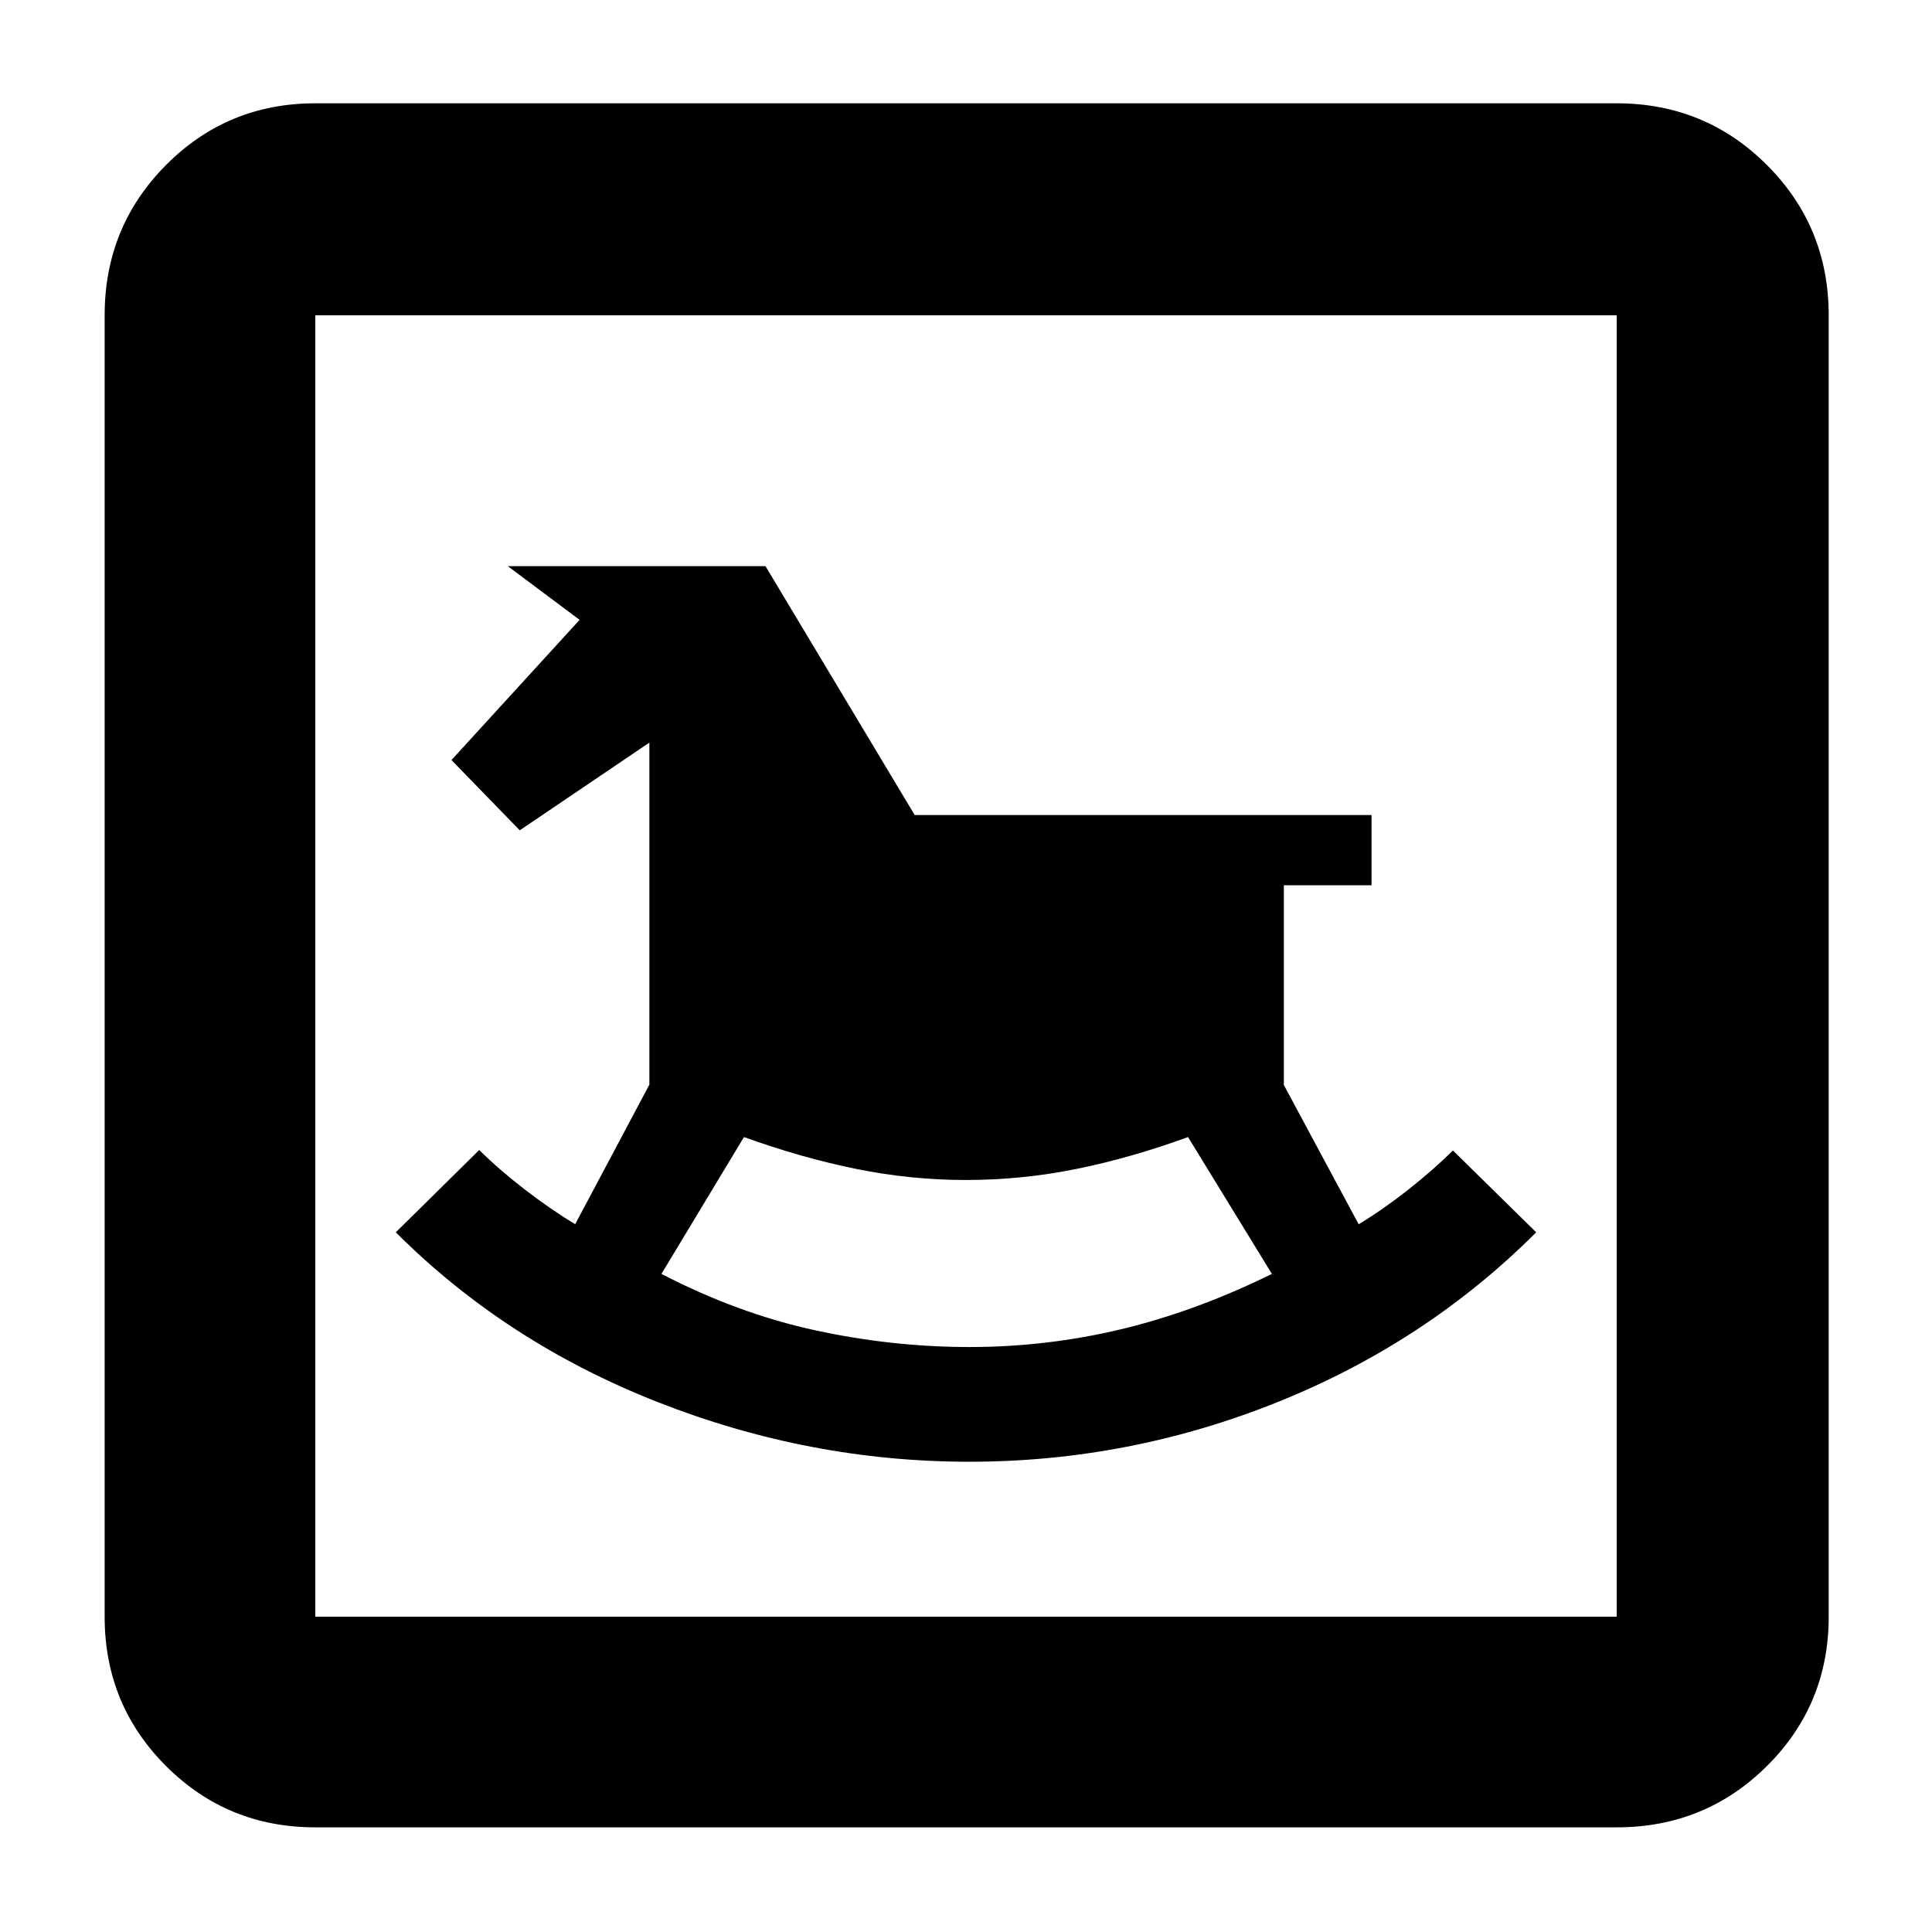 <svg xmlns="http://www.w3.org/2000/svg" height="40" viewBox="0 -960 960 960" width="40"><path d="M481.63-233.67q79.47 0 153.25-29.66 73.79-29.67 128.45-84.34l-41.37-40.66q-9.77 9.66-22.24 19.5-12.47 9.83-24.61 17.16l-37.17-69.2v-99.24h43.58V-555H454.51l-74.14-123.67H252.33L288-652l-63.67 69.67 33.94 34.91 64.4-43.58v169.95l-36.86 69.35q-12.26-7.38-25.07-17.27-12.82-9.88-22.61-19.61l-41.46 40.91q54.66 54.67 130.08 84.34 75.42 29.66 154.88 29.66Zm.08-57q-38.38 0-76.71-8.33-38.33-8.33-76.33-28l41-68q28.66 10.33 55.78 15.83t54.47 5.5q27.89 0 54.99-5.5 27.09-5.5 55.42-15.83L632-327q-38 18.67-74.96 27.5-36.96 8.83-75.33 8.83ZM156.67-52q-43.7 0-74.19-30.48Q52-112.97 52-156.67v-646.66q0-43.98 30.48-74.66 30.49-30.68 74.19-30.68h646.66q43.98 0 74.66 30.68t30.68 74.66v646.66q0 43.7-30.68 74.19Q847.31-52 803.33-52H156.67Zm0-104.67h646.66v-646.66H156.67v646.66Zm0 0v-646.66 646.66Z"/></svg>